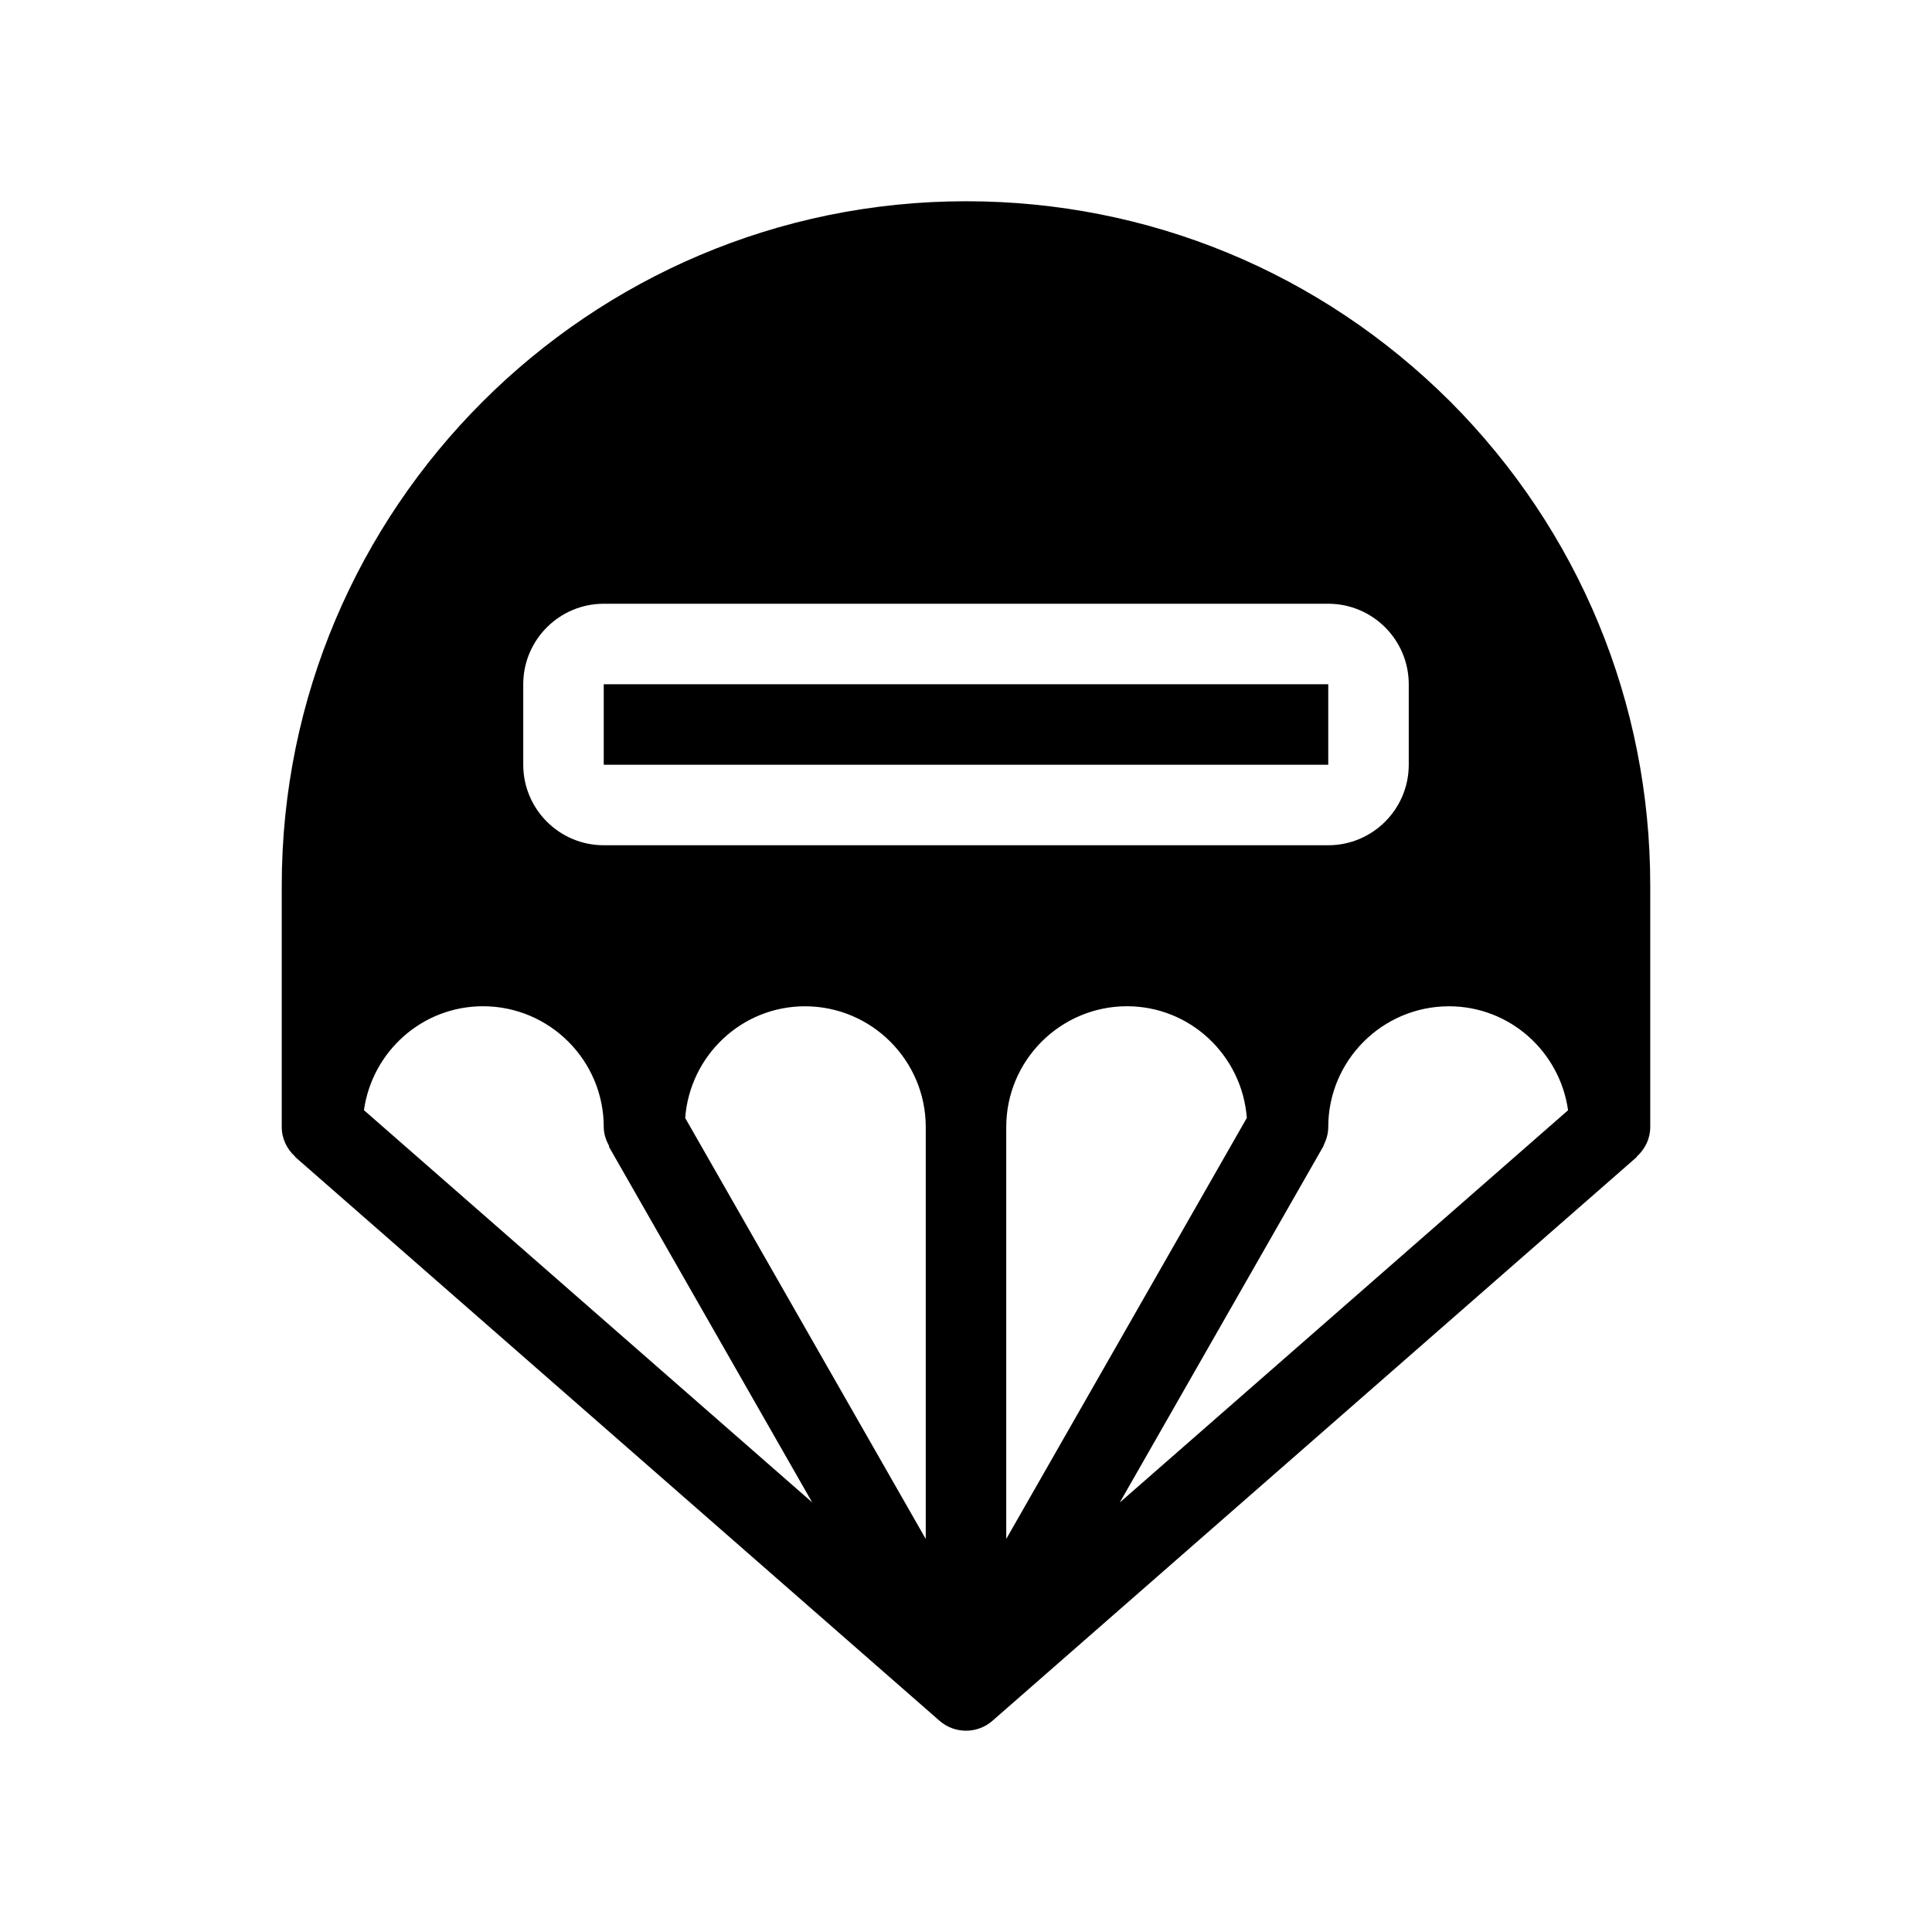 <?xml version="1.0" encoding="UTF-8"?>
<svg id="Glyph" xmlns="http://www.w3.org/2000/svg" version="1.1" viewBox="0 0 48 48">
  <rect x="15" y="17" width="18" height="2" fill="#000" stroke-width="0"/>
  <path d="M36.026,9.972c-3.218-3.206-7.488-4.972-12.026-4.972-9.374,0-17,7.626-17,17v6c0,.291.129.548.327.73.007.007.007.016.015.022l16,14c.188.165.423.247.658.247s.47-.082.658-.247l16-14c.005-.005.002-.012.007-.017.203-.183.335-.441.335-.736v-6c0-4.538-1.766-8.809-4.974-12.028ZM9.042,27.583c.205-1.456,1.446-2.583,2.958-2.583,1.654,0,3,1.346,3,3,0,.175.057.332.136.475,0,.007-.008.014-.004.021l5.046,8.83-11.136-9.744ZM23,38.235l-5.977-10.46c.118-1.547,1.4-2.774,2.977-2.774,1.654,0,3,1.346,3,3v10.235ZM15,21c-1.103,0-2-.897-2-2v-2c0-1.103.897-2,2-2h18c1.103,0,2,.897,2,2v2c0,1.103-.897,2-2,2H15ZM25,28c0-1.654,1.346-3,3-3,1.577,0,2.86,1.227,2.977,2.774l-5.977,10.46v-10.235ZM27.822,37.327l5.046-8.83c.017-.029.02-.048.03-.071.062-.13.102-.271.102-.425,0-1.654,1.346-3,3-3,1.512,0,2.753,1.127,2.958,2.583l-11.136,9.744Z" fill="#000" stroke-width="0"/>
</svg>